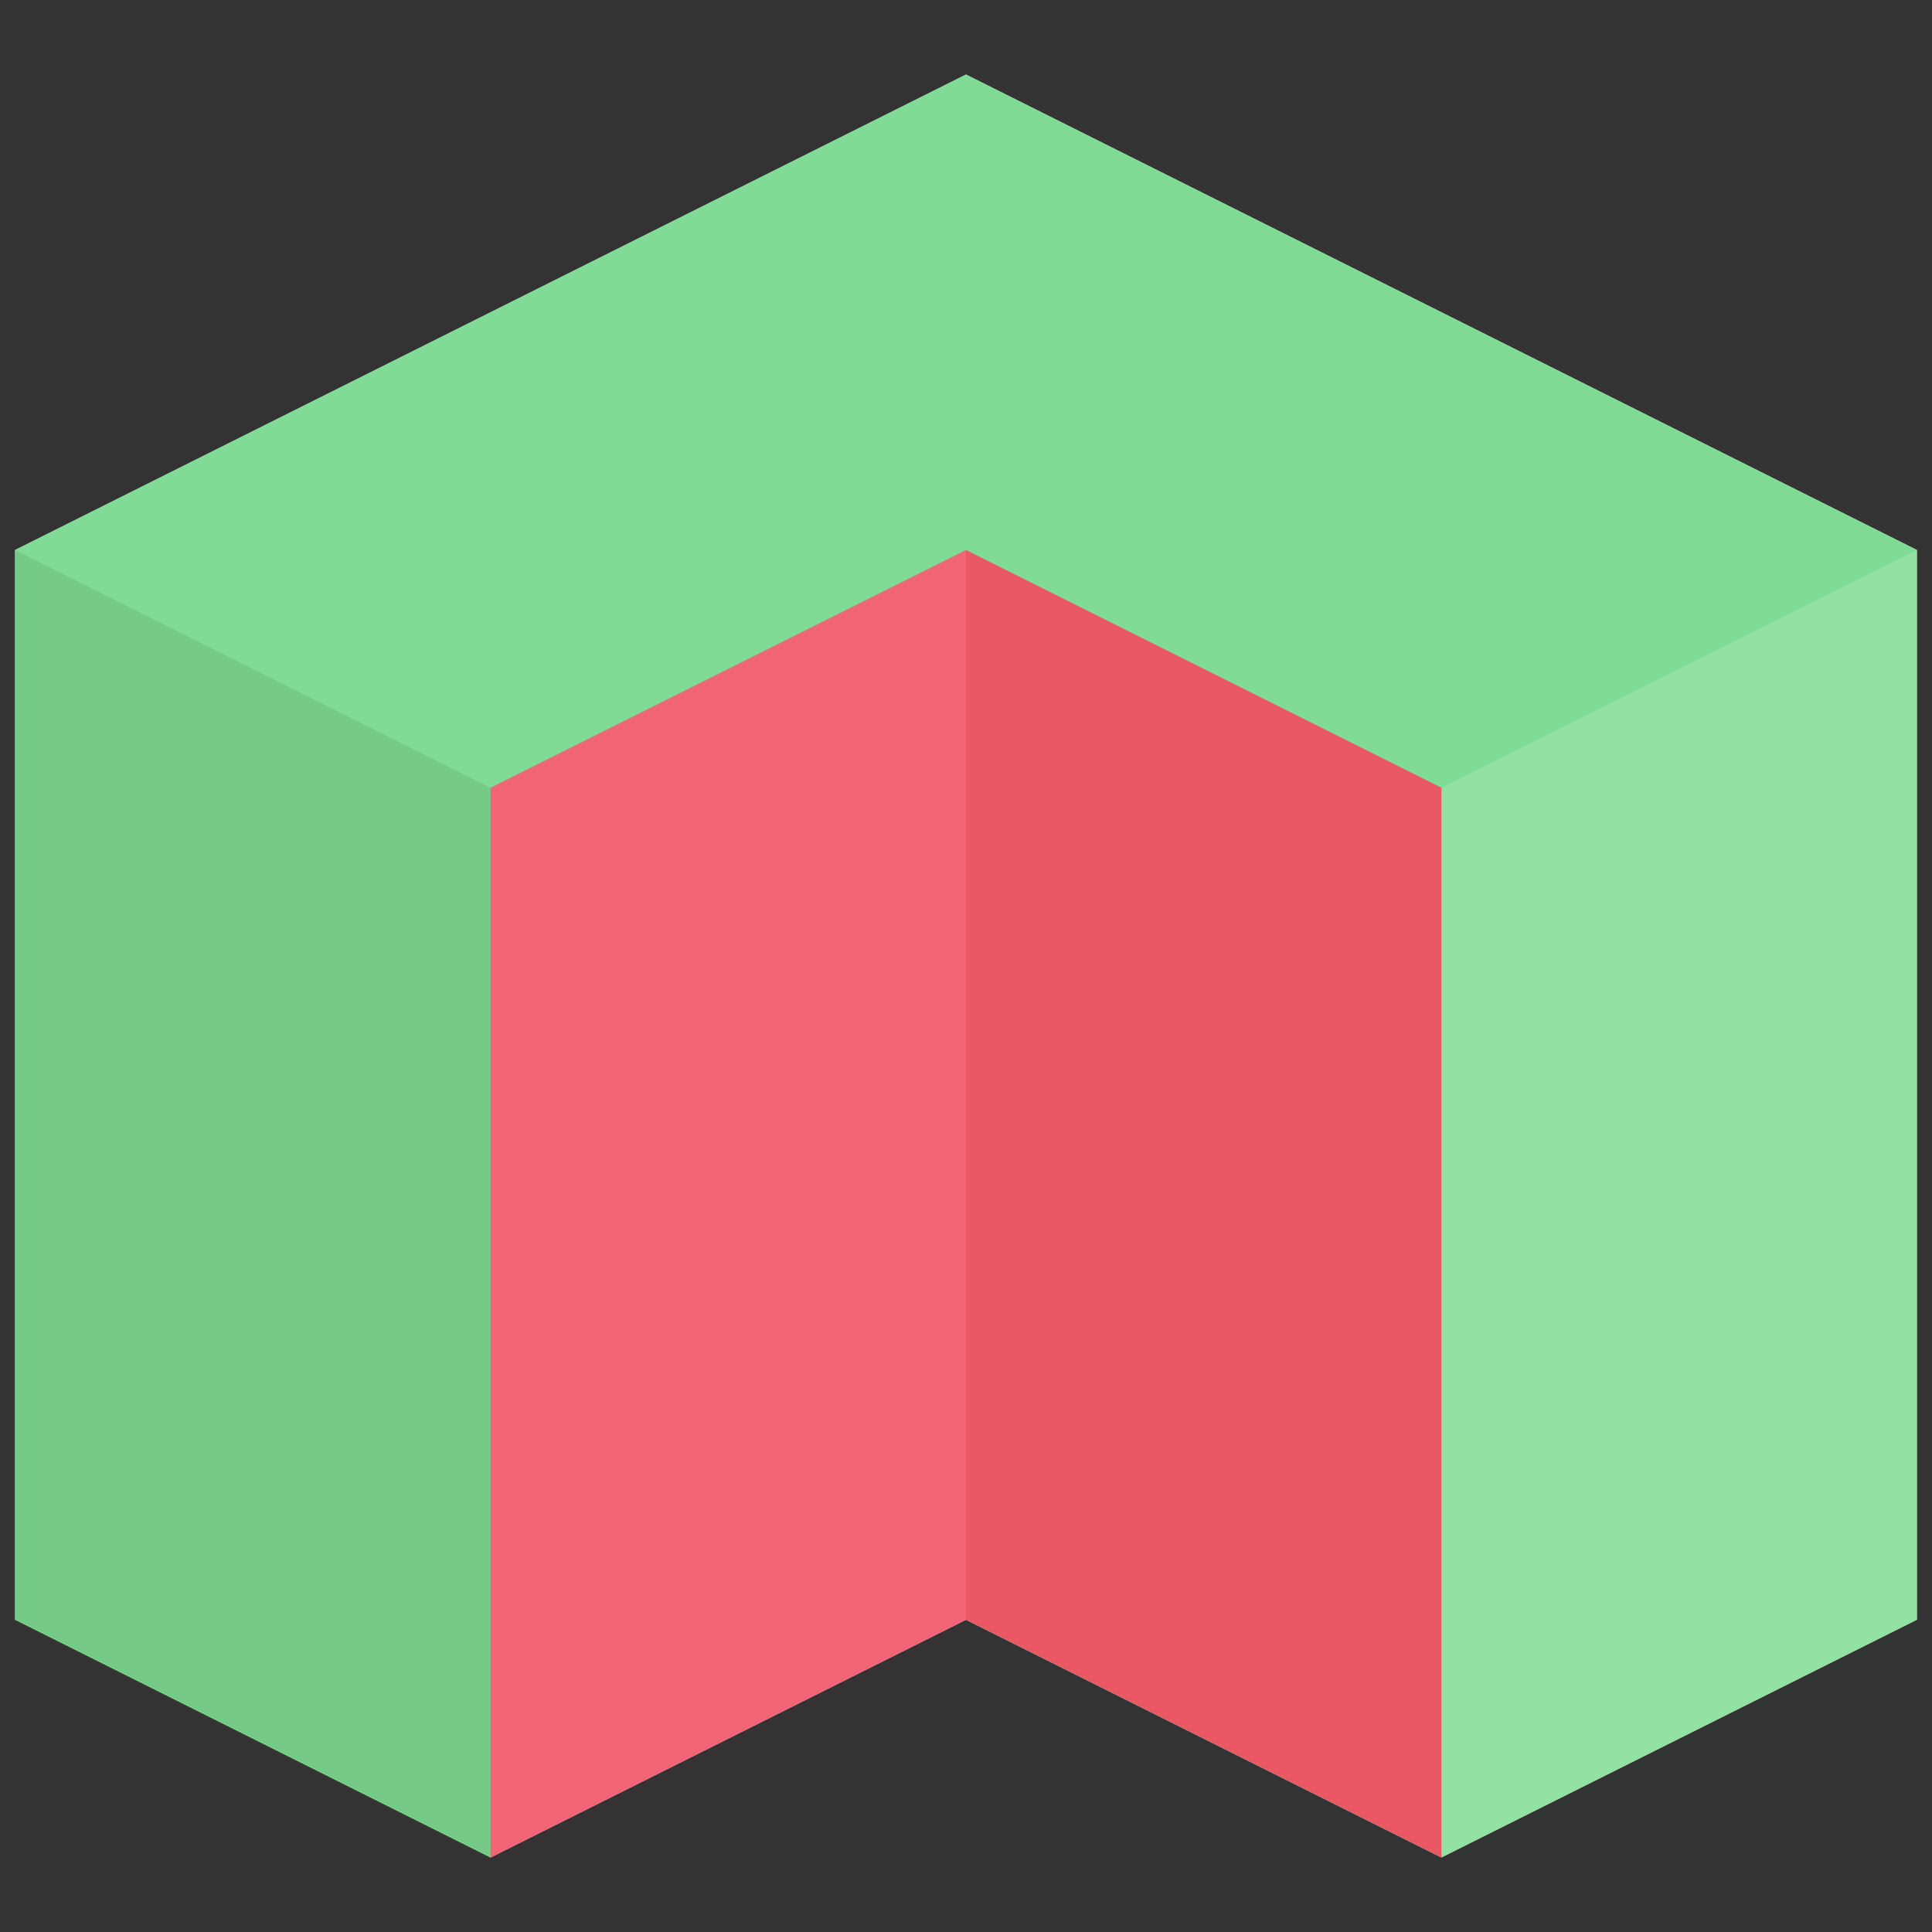 <?xml version="1.0" encoding="utf-8"?>
<!-- Generator: Adobe Illustrator 16.0.4, SVG Export Plug-In . SVG Version: 6.00 Build 0)  -->
<!DOCTYPE svg PUBLIC "-//W3C//DTD SVG 1.1//EN" "http://www.w3.org/Graphics/SVG/1.1/DTD/svg11.dtd">
<svg version="1.1" id="Layer_1" xmlns="http://www.w3.org/2000/svg" xmlns:xlink="http://www.w3.org/1999/xlink" x="0px" y="0px"
	 width="2048px" height="2048px" viewBox="0 0 2048 2048" enable-background="new 0 0 2048 2048" xml:space="preserve">
<rect x="0" y="0" width="2048" height="2048" fill="#333333" stroke="none"/>
<rect fill="#FFFFFF" fill-opacity="0" width="2048" height="2048"/>
<g>
	<polygon fill="#FFFFFF" points="16,583 16,1717 520,1969 1024,1717 1528,1969 2032,1717 2032,583 1024,79 	"/>
	<g opacity="0.75">
		<polygon fill="#6ED685" points="16,583 1024,79 2032,583 1024,1087 16,583 16,1717 520,1969 1024,1087 2032,583 2032,1717
			1528,1969 1024,1087 		"/>
	</g>
	<polygon opacity="0.5" fill="#6ED685" enable-background="new    " points="1024,79 16,583 1024,1087 2032,583 	"/>
	<polygon opacity="0.6" fill="#62BD71" enable-background="new    " points="16,583 16,1717 520,1969 1024,1087 	"/>
	<polygon fill="#EA5866" points="1528,1969 1528,835 1024,583 1024,1717 	"/>
	<polygon fill="#F16576" points="520,1969 520,835 1024,583 1024,1717 	"/>
</g>
</svg>
